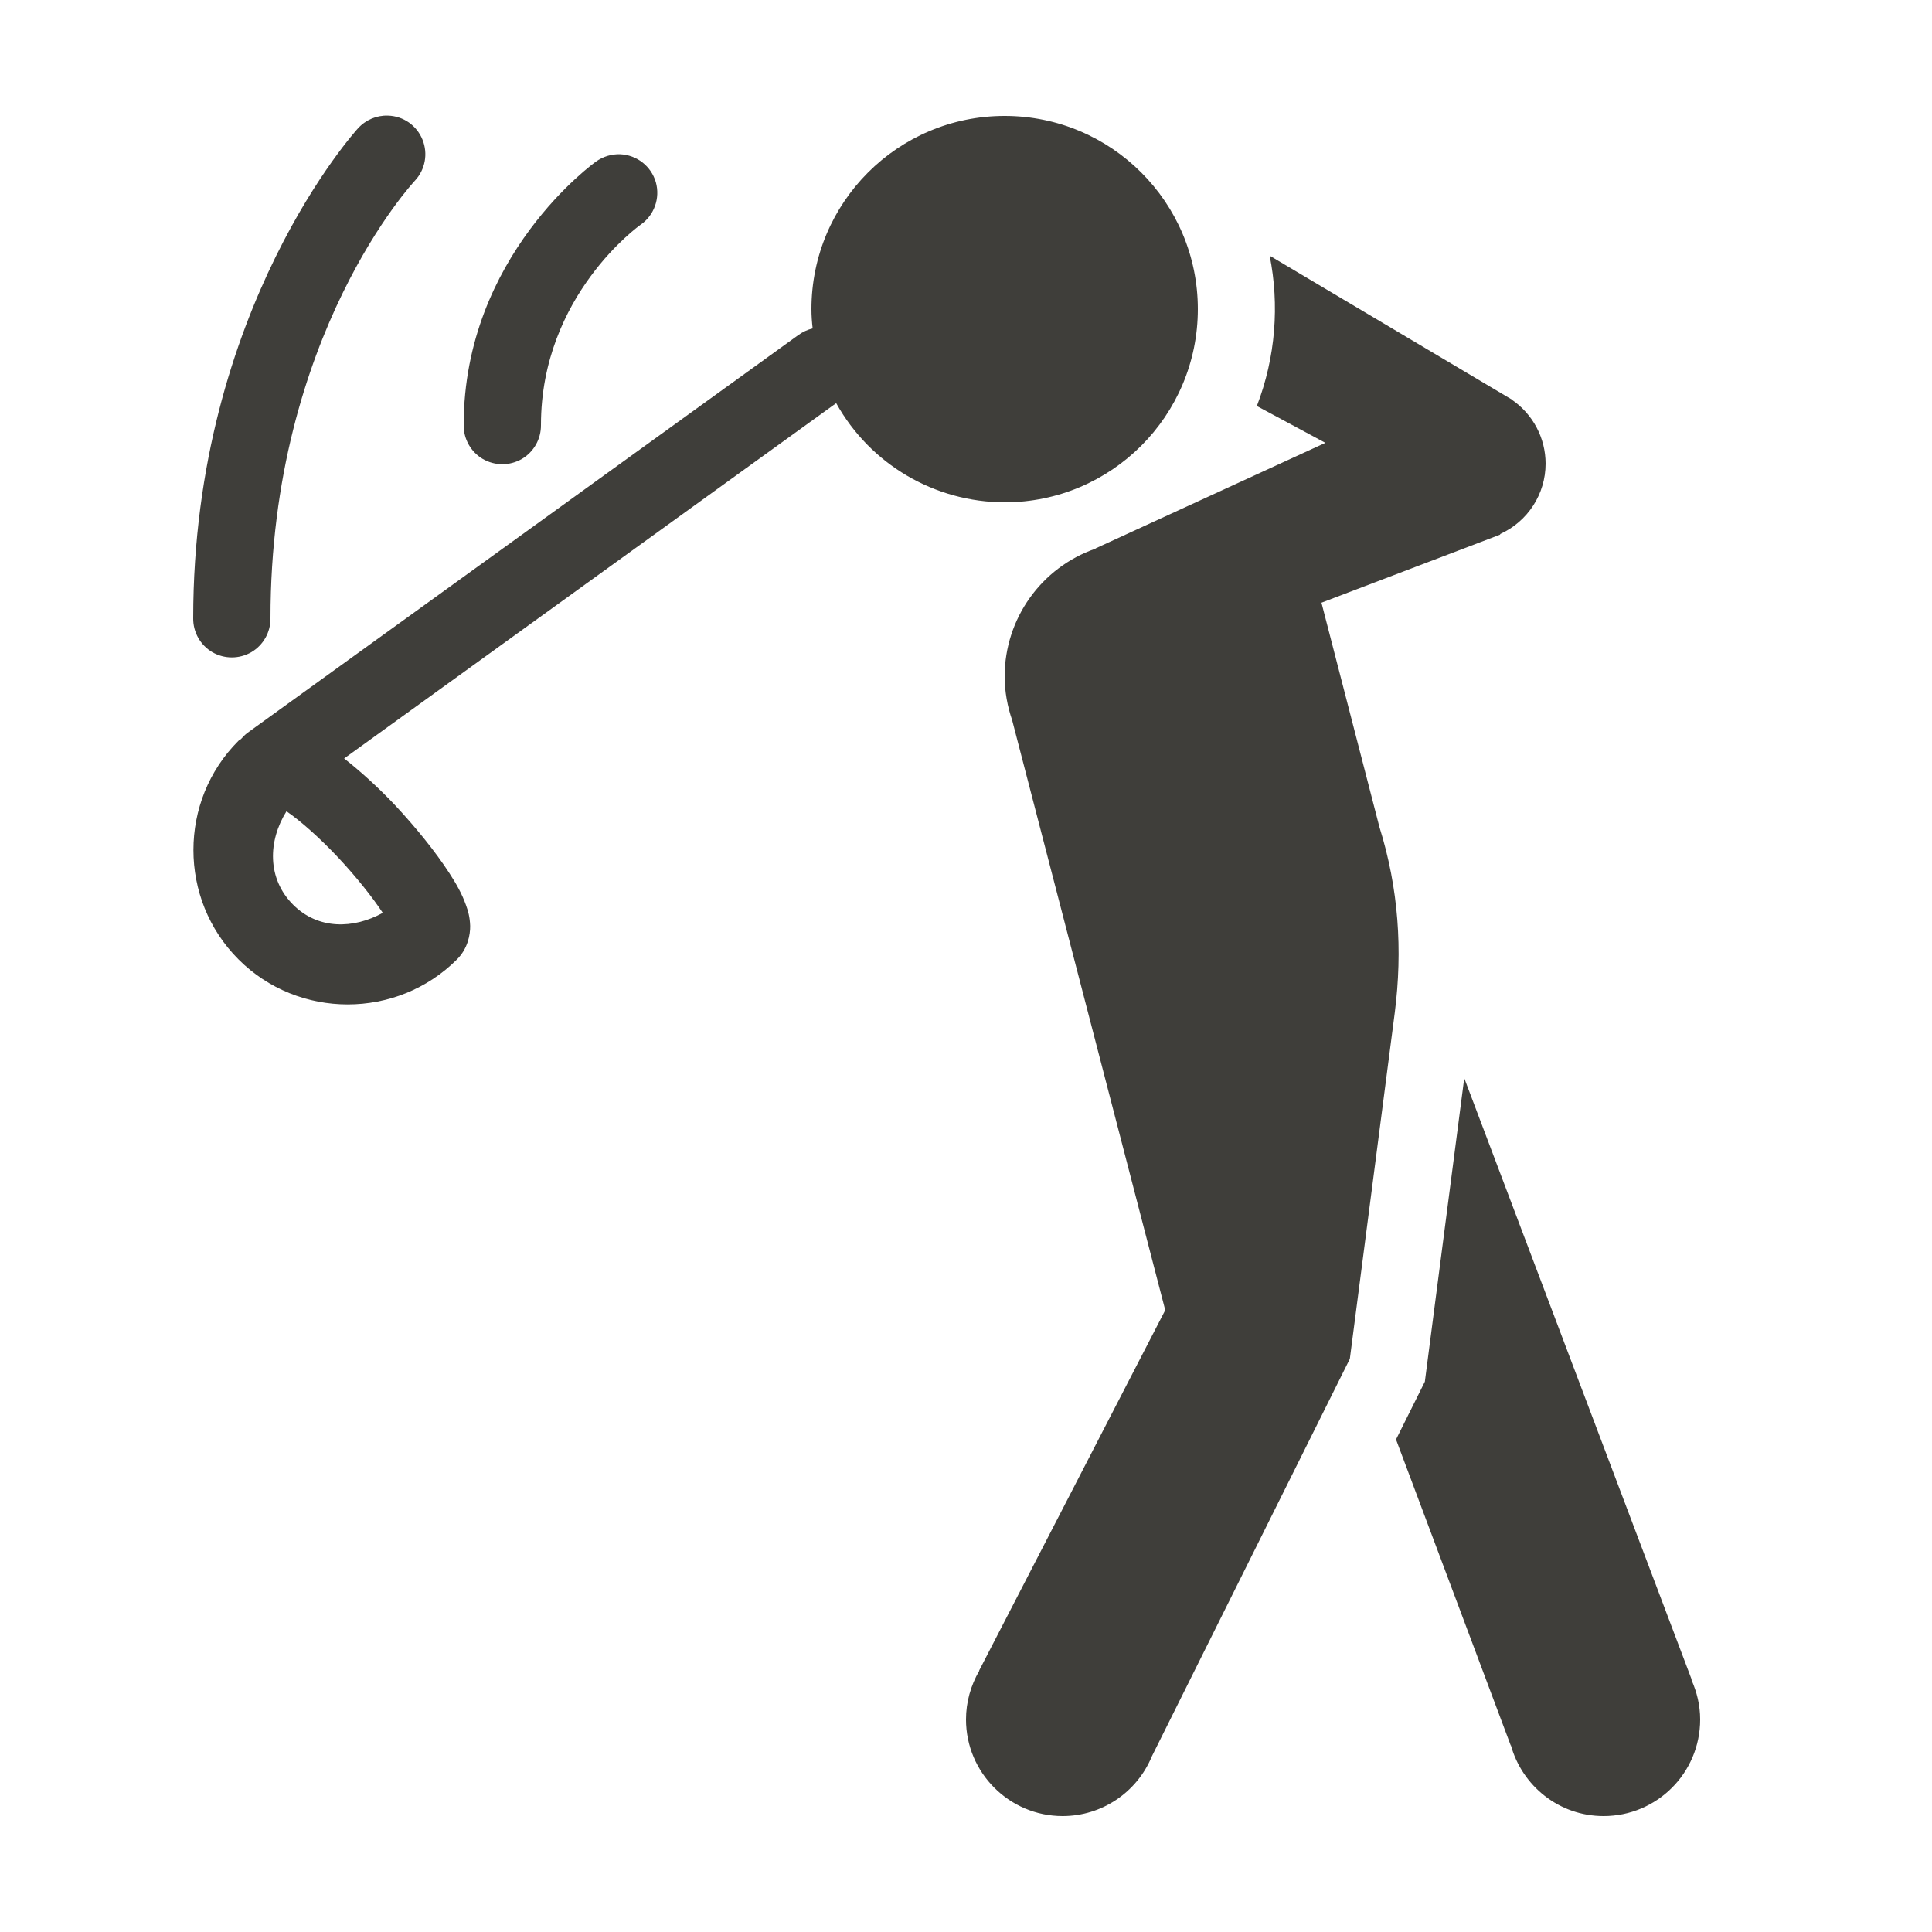 <?xml version="1.0"?>
<svg xmlns="http://www.w3.org/2000/svg" xmlns:xlink="http://www.w3.org/1999/xlink" version="1.1" viewBox="0 0 192 192" width="50px" height="50px"><g fill="none" fill-rule="nonzero" stroke="none" stroke-width="1" stroke-linecap="butt" stroke-linejoin="miter" stroke-miterlimit="10" stroke-dasharray="" stroke-dashoffset="0" font-family="none" font-weight="none" font-size="none" text-anchor="none" style="mix-blend-mode: normal"><path d="M0,192v-192h192v192z" fill="none"/><g fill="#3f3e3a"><g id="surface1"><path d="M38.565,11.49c-1.125,-0.045 -2.22,0.42 -2.985,1.26c0,0 -16.38,17.85 -16.38,48.69c-0.015,1.38 0.705,2.67 1.905,3.375c1.2,0.69 2.67,0.69 3.87,0c1.2,-0.705 1.92,-1.995 1.905,-3.375c0,-28.185 14.34,-43.47 14.34,-43.47c1.035,-1.095 1.335,-2.7 0.765,-4.095c-0.57,-1.41 -1.905,-2.34 -3.42,-2.385zM99.84,11.52c-10.605,0 -19.2,8.595 -19.2,19.2c0,0.645 0.045,1.275 0.12,1.92c-0.51,0.12 -0.99,0.345 -1.425,0.66l-54.735,39.525c-0.24,0.18 -0.45,0.39 -0.645,0.615c-0.075,0.075 -0.18,0.09 -0.255,0.18c0,-0.015 0,-0.015 0,0c-5.97,5.955 -5.97,15.75 0,21.72c5.955,5.97 15.75,5.97 21.72,0c1.065,-1.065 1.32,-2.445 1.305,-3.33c-0.03,-0.885 -0.21,-1.5 -0.42,-2.07c-0.405,-1.14 -0.975,-2.13 -1.665,-3.195c-1.395,-2.145 -3.315,-4.515 -5.415,-6.765c-1.62,-1.71 -3.315,-3.255 -5.025,-4.605l48.9,-35.31c3.375,6.075 9.78,9.84 16.74,9.855c10.605,0 19.2,-8.595 19.2,-19.2c0,-10.605 -8.595,-19.2 -19.2,-19.2zM61.635,15.33c-0.855,-0.03 -1.71,0.225 -2.415,0.735c0,0 -13.14,9.3 -13.14,26.175c-0.015,1.38 0.705,2.67 1.905,3.375c1.2,0.69 2.67,0.69 3.87,0c1.2,-0.705 1.92,-1.995 1.905,-3.375c0,-12.93 9.9,-19.905 9.9,-19.905c1.35,-0.93 1.965,-2.64 1.515,-4.23c-0.465,-1.59 -1.875,-2.7 -3.54,-2.775zM126.18,25.41c0.975,4.89 0.6,10.065 -1.275,14.94l6.81,3.66l-22.83,10.485l-0.015,0.03c-5.4,1.875 -9.015,6.96 -9.03,12.675c0,1.5 0.27,3 0.765,4.425v0.015l15.195,58.56l-18.495,35.82l0.015,0.015c-0.855,1.47 -1.32,3.135 -1.32,4.845c0,5.295 4.305,9.6 9.6,9.6c3.885,0 7.38,-2.34 8.865,-5.925l19.68,-39.51l4.47,-34.44c0.78,-6.15 0.39,-12.285 -1.53,-18.42l-5.76,-22.29l17.76,-6.765v-0.06c2.745,-1.245 4.515,-3.975 4.515,-6.99c0,-2.55 -1.26,-4.92 -3.36,-6.36v-0.015zM28.47,80.625c1.41,0.96 3.36,2.7 5.16,4.62c1.77,1.89 3.39,3.93 4.41,5.475c-2.91,1.605 -6.42,1.68 -8.91,-0.81c-2.595,-2.595 -2.505,-6.33 -0.66,-9.285zM145.515,107.145l-3.915,30.165l-2.865,5.745l11.4,30.405l0.015,-0.015c1.125,4.05 4.8,7.035 9.21,7.035c5.31,0 9.6,-4.29 9.6,-9.6c0,-1.41 -0.33,-2.745 -0.87,-3.945l0.03,-0.015z"/></g></g></g></svg>
